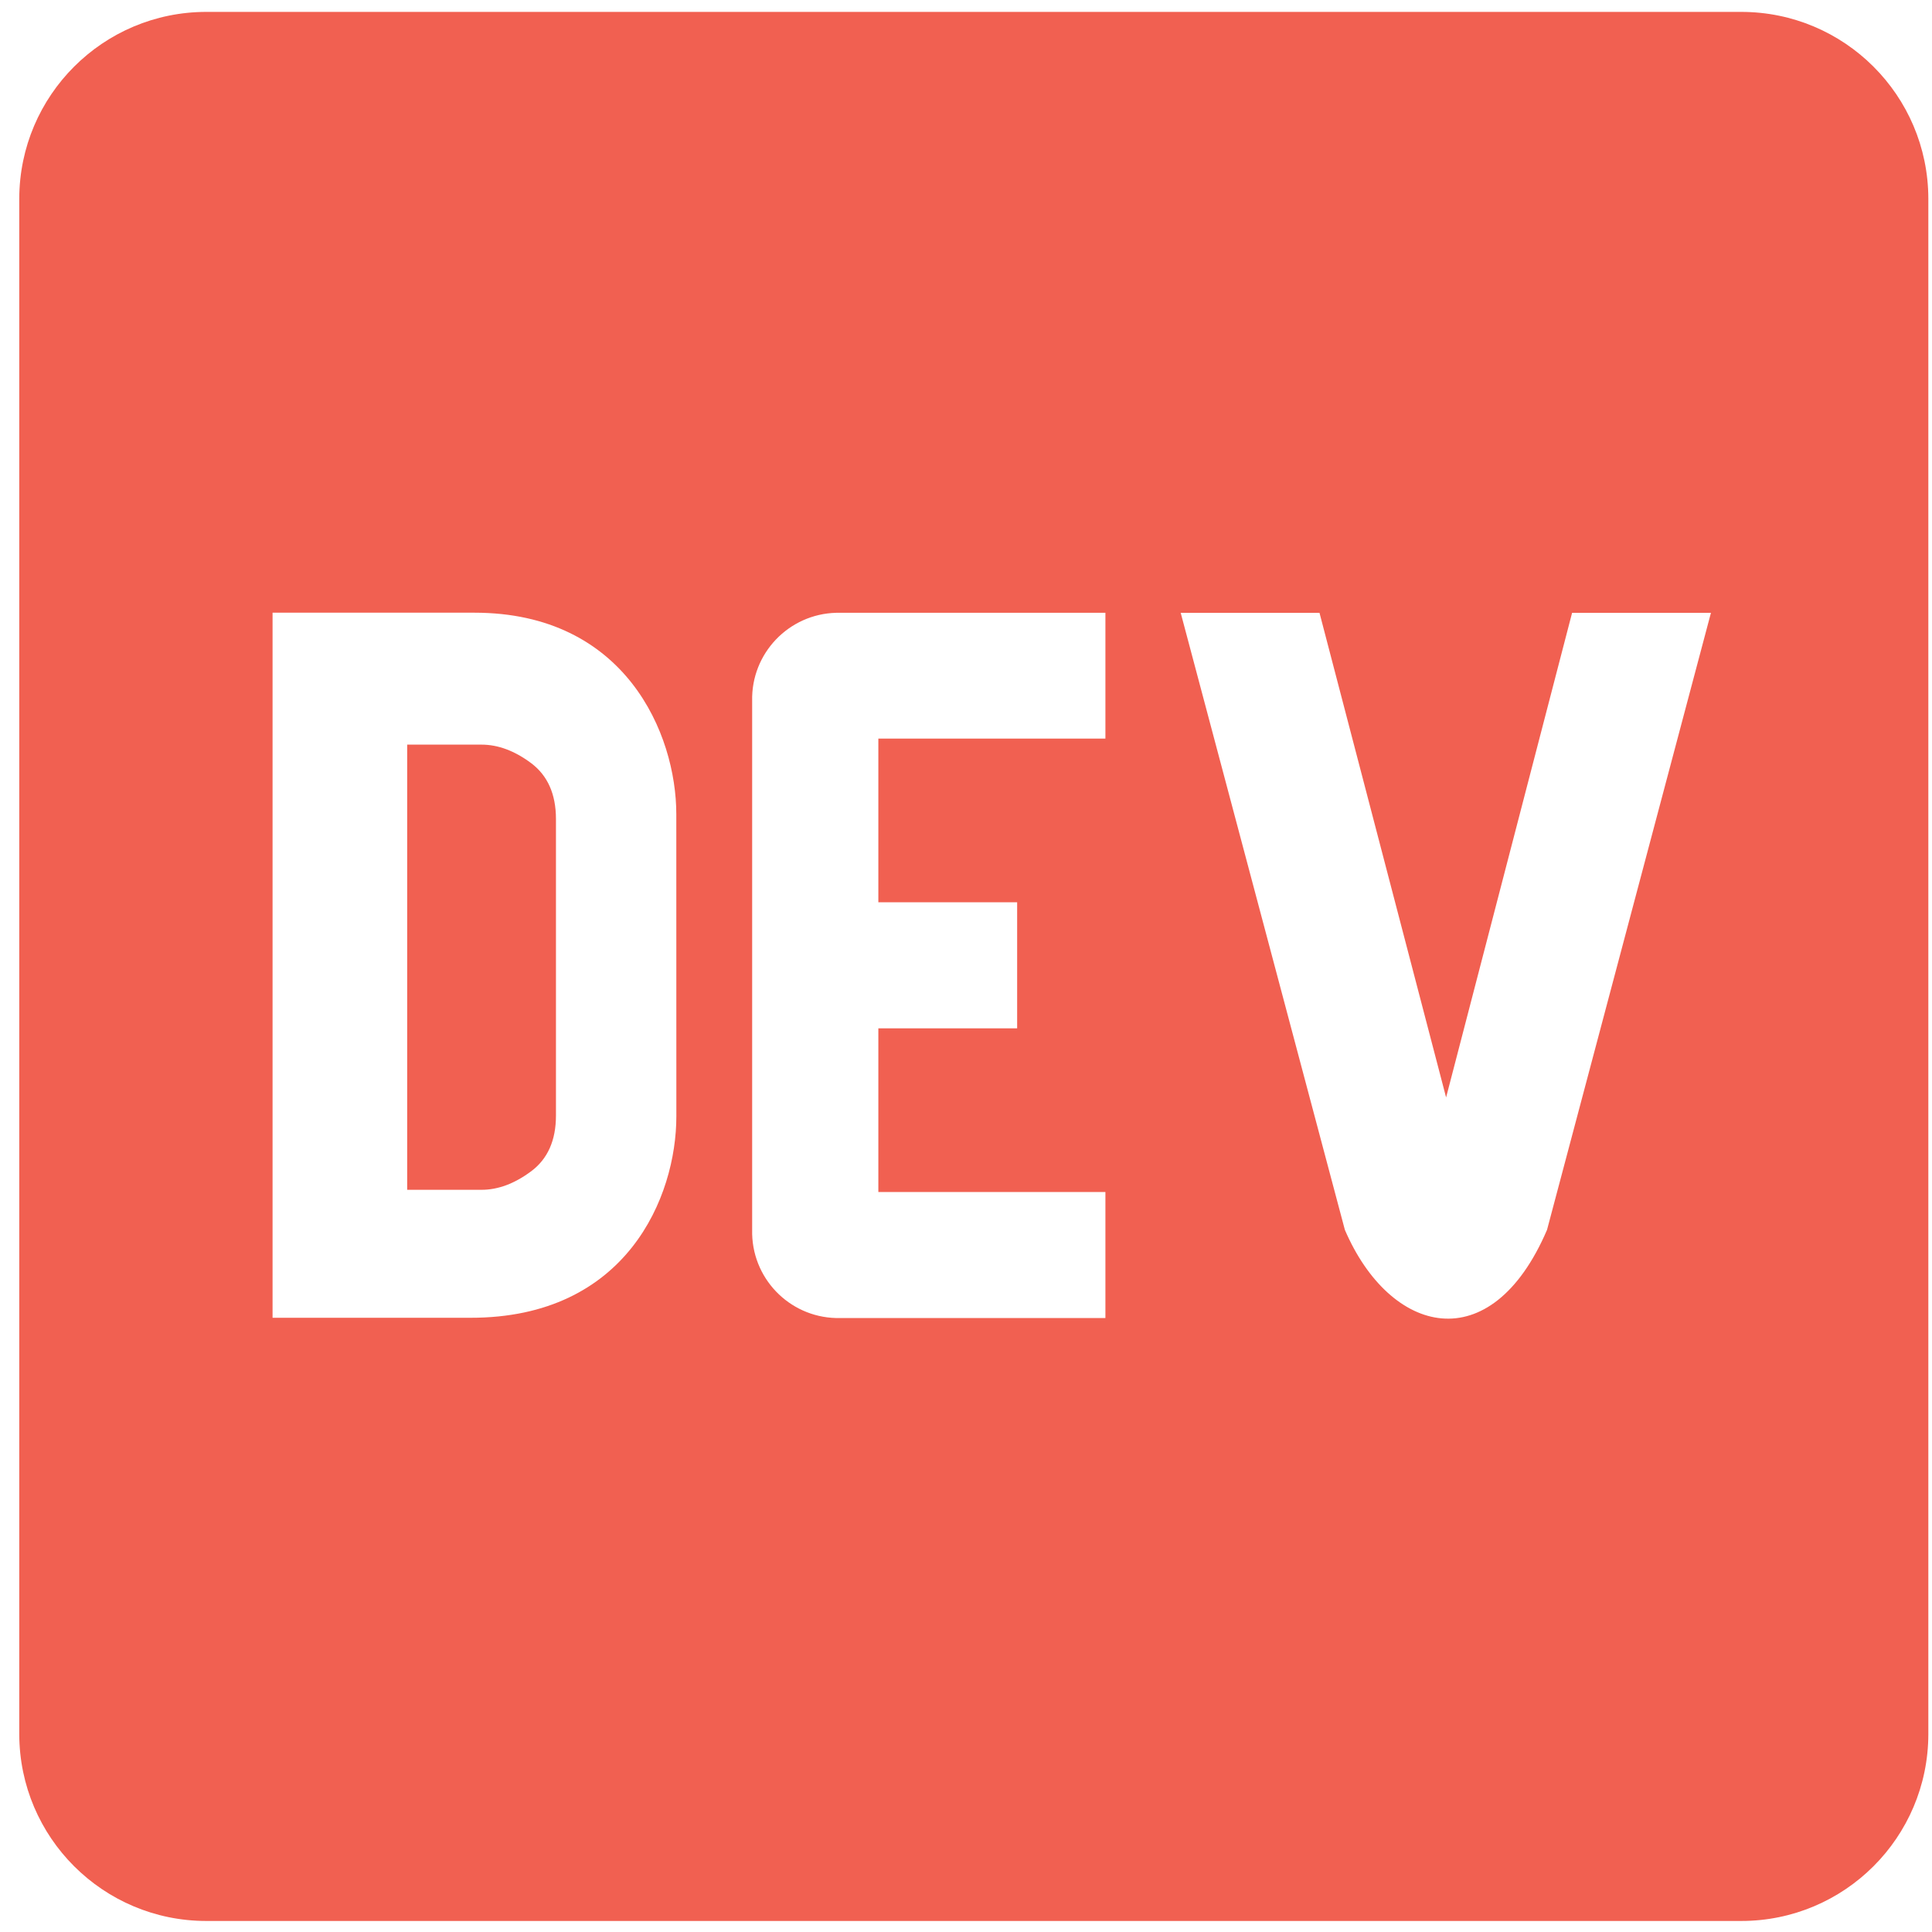 <svg width="38" height="38" viewBox="0 0 38 38" fill="none" xmlns="http://www.w3.org/2000/svg">
<path d="M10.447 15.01C10.121 14.767 9.796 14.646 9.47 14.646H8.009V23.402H9.471C9.796 23.402 10.122 23.28 10.448 23.037C10.773 22.794 10.935 22.429 10.935 21.942V16.105C10.934 15.619 10.771 15.253 10.447 15.01ZM34.248 0.234H4.058C2.03 0.234 0.384 1.876 0.379 3.905V34.112C0.384 36.142 2.03 37.783 4.058 37.783H34.248C36.278 37.783 37.923 36.142 37.928 34.112V3.905C37.923 1.876 36.277 0.234 34.248 0.234ZM13.303 21.958C13.303 23.535 12.33 25.924 9.25 25.919H5.361V12.051H9.332C12.302 12.051 13.302 14.436 13.302 16.013L13.303 21.958ZM21.742 14.527H17.276V17.747H20.006V20.226H17.276V23.445H21.742V25.924H16.531C15.595 25.948 14.818 25.209 14.794 24.273V13.787C14.772 12.853 15.512 12.077 16.446 12.053H21.742L21.742 14.527ZM30.428 24.19C29.322 26.768 27.34 26.255 26.452 24.19L23.223 12.054H25.953L28.443 21.585L30.921 12.054H33.652L30.428 24.19Z" fill="#F16051"/>
</svg>

